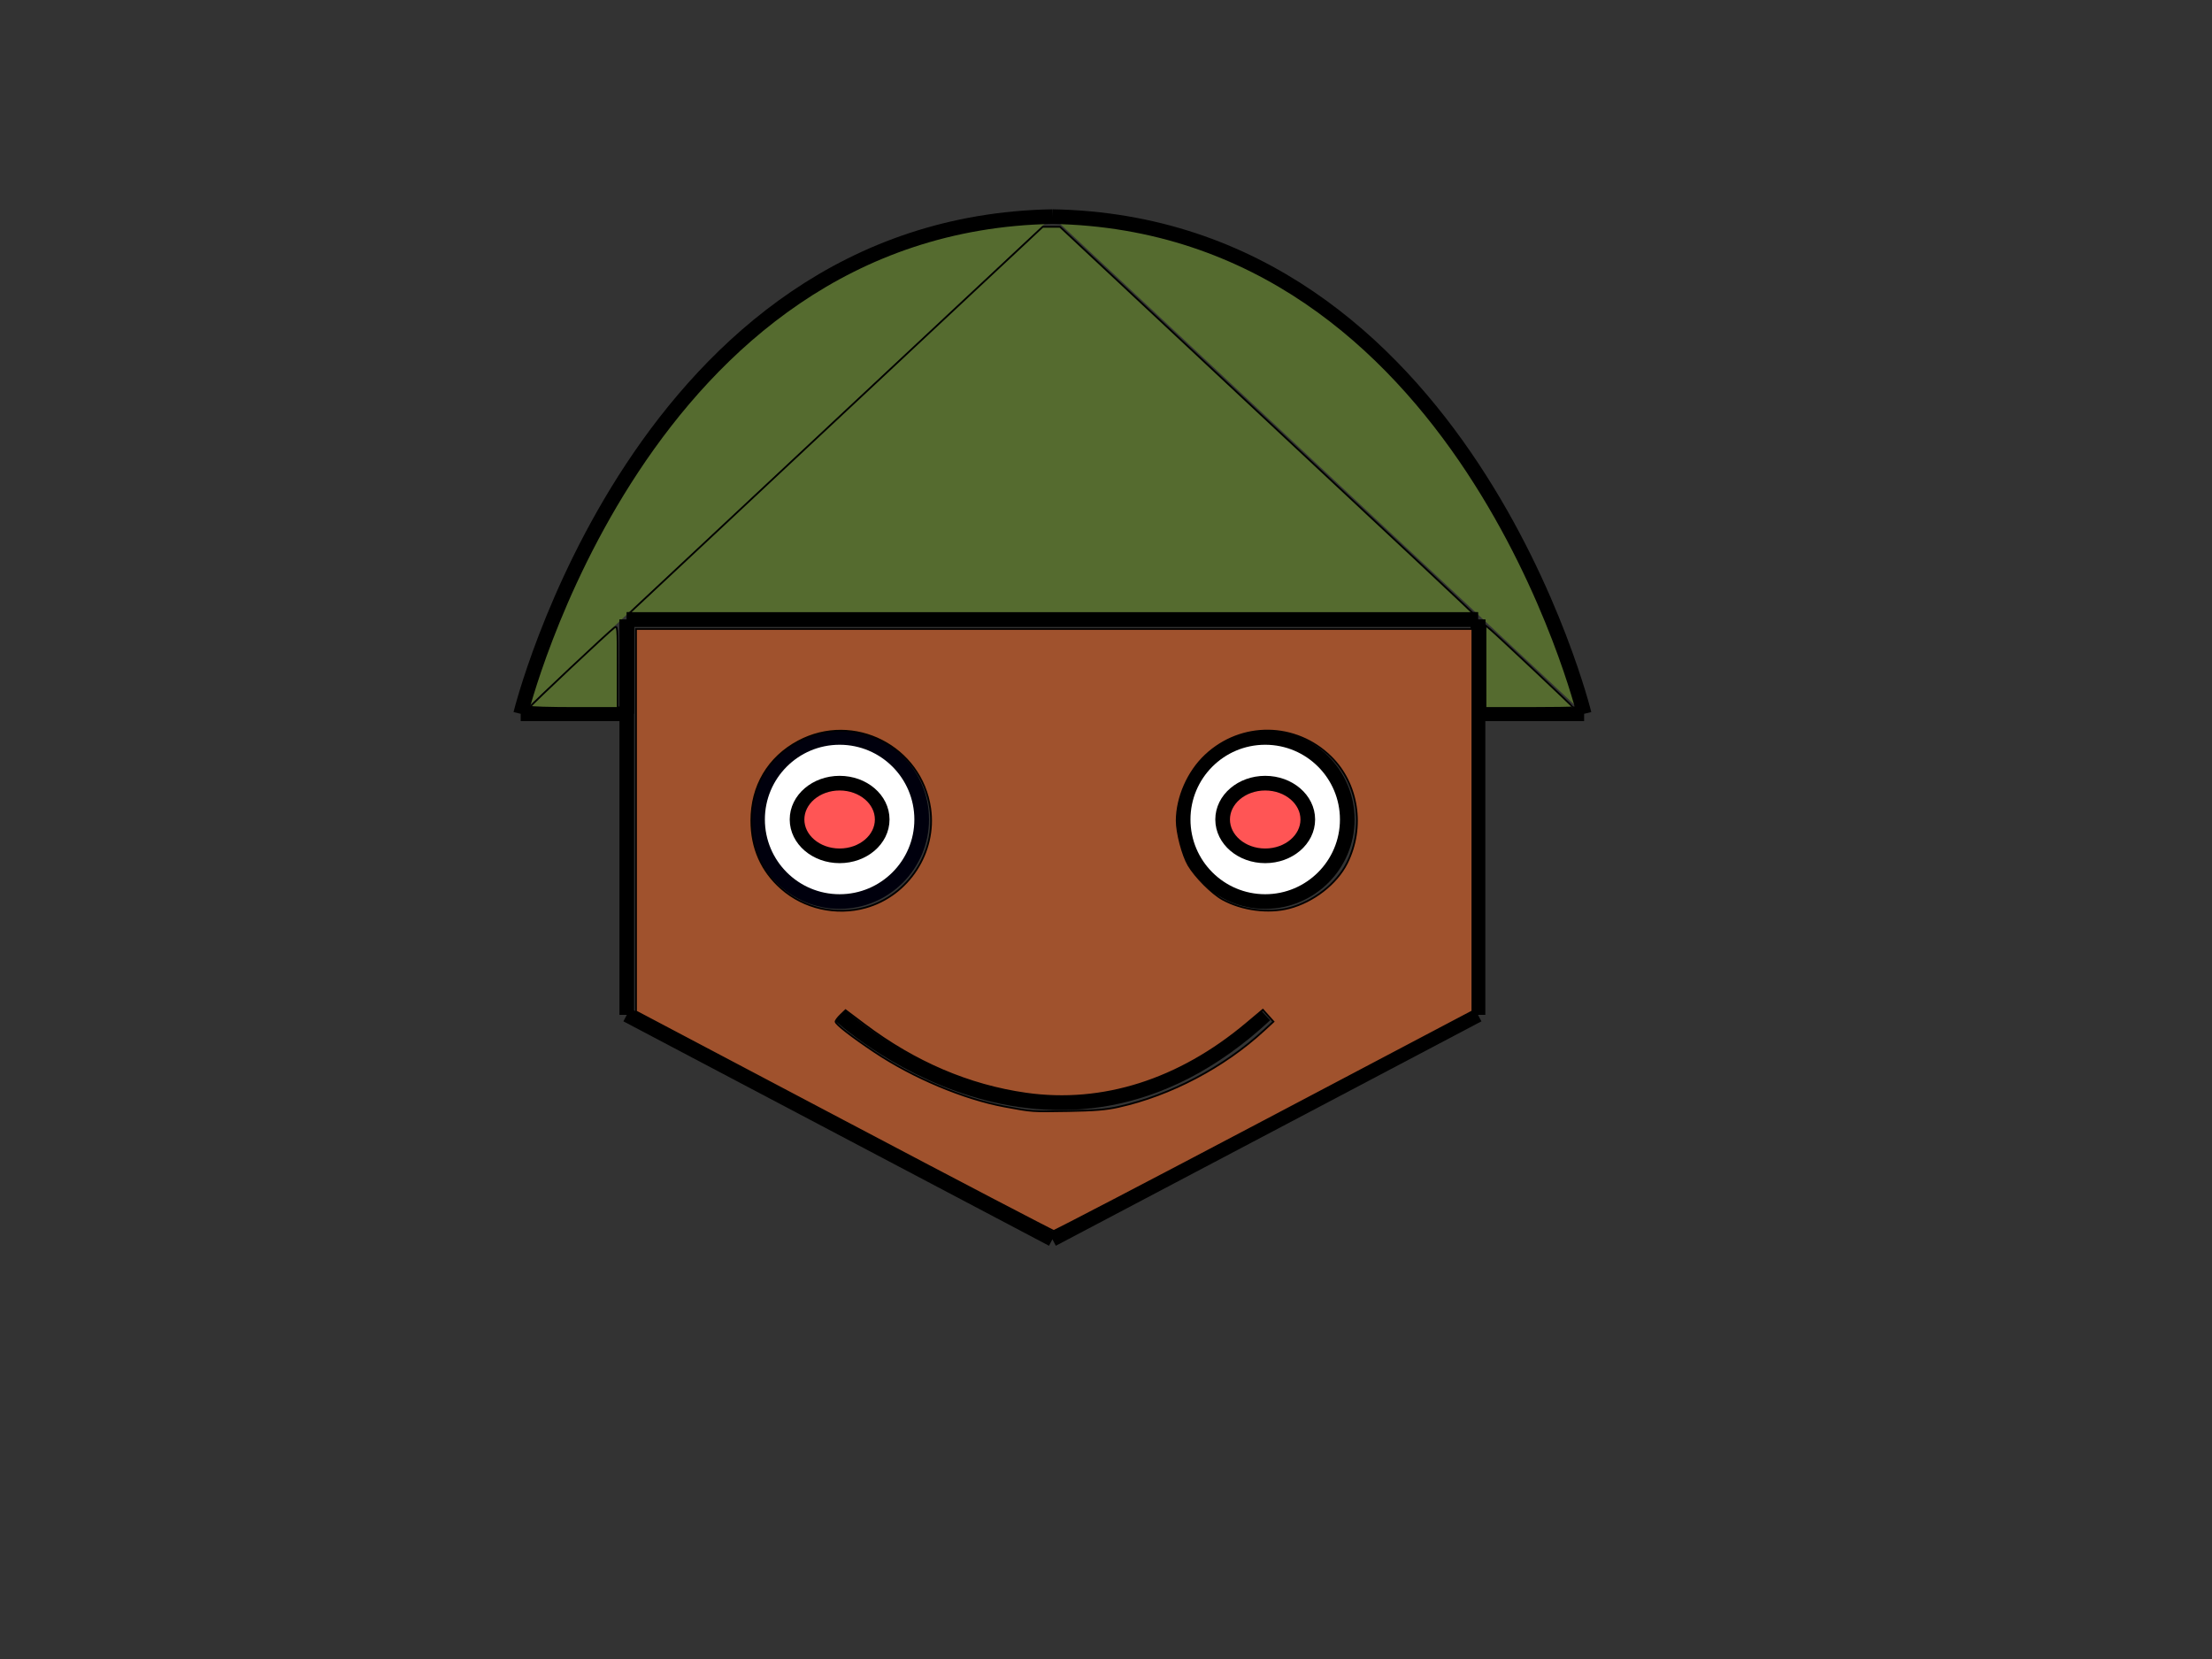 <?xml version="1.0" encoding="UTF-8" standalone="no"?>
<!-- Created with Inkscape (http://www.inkscape.org/) -->

<svg
   width="4cm"
   height="3cm"
   viewBox="0 0 40 30"
   version="1.1"
   id="svg13217"
   inkscape:version="1.1 (c4e8f9ed74, 2021-05-24)"
   sodipodi:docname="mr-tanklet-basic.svg"
   xmlns:inkscape="http://www.inkscape.org/namespaces/inkscape"
   xmlns:sodipodi="http://sodipodi.sourceforge.net/DTD/sodipodi-0.dtd"
   xmlns="http://www.w3.org/2000/svg"
   xmlns:svg="http://www.w3.org/2000/svg">
  <rect x="0" y="0" width="40" height="30" fill="#333333" stroke="none"/>
  <sodipodi:namedview
     id="namedview13219"
     pagecolor="#505050"
     bordercolor="#eeeeee"
     borderopacity="1"
     inkscape:pageshadow="0"
     inkscape:pageopacity="0"
     inkscape:pagecheckerboard="0"
     inkscape:document-units="cm"
     showgrid="false"
     units="cm"
     inkscape:object-paths="false"
     inkscape:snap-intersection-paths="true"
     inkscape:snap-smooth-nodes="true"
     inkscape:snap-midpoints="true"
     inkscape:snap-center="true"
     inkscape:zoom="8.3755251"
     inkscape:cx="71.458207"
     inkscape:cy="55.339814"
     inkscape:window-width="1920"
     inkscape:window-height="1004"
     inkscape:window-x="0"
     inkscape:window-y="0"
     inkscape:window-maximized="1"
     inkscape:current-layer="layer1" />
  <defs
     id="defs13214" />
  <g
     inkscape:label="Layer 1"
     inkscape:groupmode="layer"
     id="layer1">
    <g
       id="g13587"
       transform="translate(-1.771,1.443)" />
    <path
       style="fill:none;stroke:#000000;stroke-width:0.265px;stroke-linecap:butt;stroke-linejoin:miter;stroke-opacity:1"
       d="m 42.833,30.732 7.696,4.058"
       id="path13449-6" />
    <circle
       style="fill:#ffffff;stroke:#00000d;stroke-width:0.265;stroke-opacity:1"
       id="path14709"
       cx="15.183"
       cy="14.819"
       r="1.484" />
    <circle
       style="fill:#ffffff;stroke:#000000;stroke-width:0.265;stroke-opacity:1"
       id="path14709-9"
       cx="22.879"
       cy="14.819"
       r="1.484" />
    <ellipse
       style="fill:#ff5555;stroke:#000000;stroke-width:0.265;stroke-opacity:1"
       id="path17487"
       cx="22.879"
       cy="14.819"
       rx="0.77"
       ry="0.657" />
    <ellipse
       style="fill:#ff5555;stroke:#000000;stroke-width:0.265;stroke-opacity:1"
       id="path17487-7"
       cx="15.183"
       cy="14.819"
       rx="0.77"
       ry="0.657" />
    <path
       style="fill:none;stroke:#000000;stroke-width:0.265px;stroke-linecap:butt;stroke-linejoin:miter;stroke-opacity:1"
       d="m 15.183,18.352 c 0,0 3.848,3.575 7.696,0"
       id="path17894"
       sodipodi:nodetypes="cc" />
    <g
       id="g21763"
       transform="translate(30.707,-8.887)">
      <g
         id="g18823"
         style="fill:#556b2f">
        <g
           id="g18774"
           style="fill:#556b2f"
           transform="translate(-30.707,8.887)">
          <g
             id="g14128"
             style="fill:#556b2f" />
          <g
             id="g14128-4"
             transform="matrix(-1,0,0,1,38.062,1e-6)"
             style="fill:#556b2f" />
          <path
             id="path14578-8"
             style="fill:#556b2f;stroke:#000000;stroke-width:0.265px;stroke-linecap:butt;stroke-linejoin:miter;stroke-opacity:1"
             d="m 28.647,12.908 c 0,0 -2.174,-8.857 -9.616,-8.991 M 9.415,12.908 c 0,0 2.174,-8.857 9.616,-8.991 m -7.696,7.285 v 1.706 m -1.919,0 h 1.919 M 26.727,11.202 v 1.706 m 1.919,0 h -1.919 m -15.393,-1.706 h 7.696 m 0,0 h 7.696" />
        </g>
      </g>
      <path
         style="fill:#556b2f;fill-opacity:1;fill-rule:nonzero;stroke:#000000;stroke-width:0.119;stroke-opacity:1"
         d="m -72.59,75.057 c 0.196,-0.188 6.546,-6.125 14.112,-13.193 l 13.756,-12.852 h 0.588 0.588 l 3.036,2.836 c 1.67,1.56 5.448,5.092 8.396,7.85 2.948,2.758 6.249,5.844 7.335,6.857 4.416,4.121 7.52,7.027 8.449,7.91 l 0.982,0.934 h -28.799 -28.799 z"
         id="path21151"
         transform="scale(0.265)" />
      <path
         style="fill:#556b2f;fill-opacity:1;fill-rule:nonzero;stroke:#000000;stroke-width:0.119;stroke-opacity:1"
         d="m -79.686,81.756 c 0.011,-0.097 5.35,-5.116 5.73,-5.387 0.225,-0.16 0.23,-0.103 0.23,2.657 v 2.82 h -2.985 c -1.642,0 -2.98,-0.04 -2.975,-0.09 z"
         id="path21190"
         transform="scale(0.265)" />
      <path
         style="fill:#556b2f;fill-opacity:1;fill-rule:nonzero;stroke:#000000;stroke-width:0.119;stroke-opacity:1"
         d="M -14.507,79.029 V 76.213 l 0.342,0.287 c 0.519,0.437 5.628,5.248 5.628,5.3 0,0.025 -1.343,0.046 -2.985,0.046 h -2.985 z"
         id="path21229"
         transform="scale(0.265)" />
    </g>
    <path
       id="path21480"
       style="fill:#a0522d;stroke:#000000;stroke-width:0.265px;stroke-linecap:butt;stroke-linejoin:miter;stroke-opacity:1"
       d="m 11.334,11.202 15.393,-10e-7 m 1e-6,7.15 V 11.202 m -15.393,7.15 v -7.15 m 15.393,7.15 -7.696,4.058 m -7.696,-4.058 7.696,4.058" />
    <path
       style="fill:#a0522d;fill-opacity:1;fill-rule:nonzero;stroke:#000000;stroke-width:0.119;stroke-opacity:1"
       d="M 57.578,76.502 43.4,69.019 V 55.971 42.923 h 28.536 28.536 l -6e-5,13.044 -6e-5,13.044 -14.208,7.492 c -7.814,4.121 -14.275,7.49 -14.357,7.487 -0.082,-0.003 -6.529,-3.372 -14.327,-7.488 z m 18.748,-0.971 c 3.549,-0.787 7.195,-2.705 9.926,-5.222 l 0.646,-0.595 -0.361,-0.404 -0.361,-0.404 -1.12,0.941 c -4.597,3.862 -9.821,5.521 -15.043,4.779 -3.903,-0.555 -7.587,-2.132 -11.022,-4.718 l -1.292,-0.973 -0.343,0.329 c -0.189,0.181 -0.34,0.386 -0.337,0.456 0.009,0.175 1.103,1.024 2.662,2.065 2.624,1.753 6.075,3.203 8.853,3.72 1.936,0.36 1.844,0.353 4.358,0.311 1.799,-0.03 2.58,-0.095 3.435,-0.285 z M 59.058,61.927 c 2.924,-0.811 4.85,-3.758 4.419,-6.763 -0.608,-4.231 -5.232,-6.584 -8.997,-4.577 -2.048,1.091 -3.21,3.051 -3.21,5.41 0,1.872 0.696,3.444 2.051,4.634 1.544,1.357 3.736,1.852 5.738,1.296 z m 28.912,0.041 c 1.659,-0.432 3.237,-1.659 3.942,-3.065 1.225,-2.444 0.772,-5.432 -1.101,-7.262 -2.396,-2.342 -6.105,-2.389 -8.543,-0.108 -1.196,1.119 -1.968,2.869 -1.973,4.474 -0.002,0.813 0.401,2.348 0.795,3.024 0.464,0.795 1.617,1.951 2.338,2.345 1.337,0.729 3.122,0.962 4.541,0.592 z"
       id="path21636"
       transform="scale(0.265)" />
  </g>
</svg>
